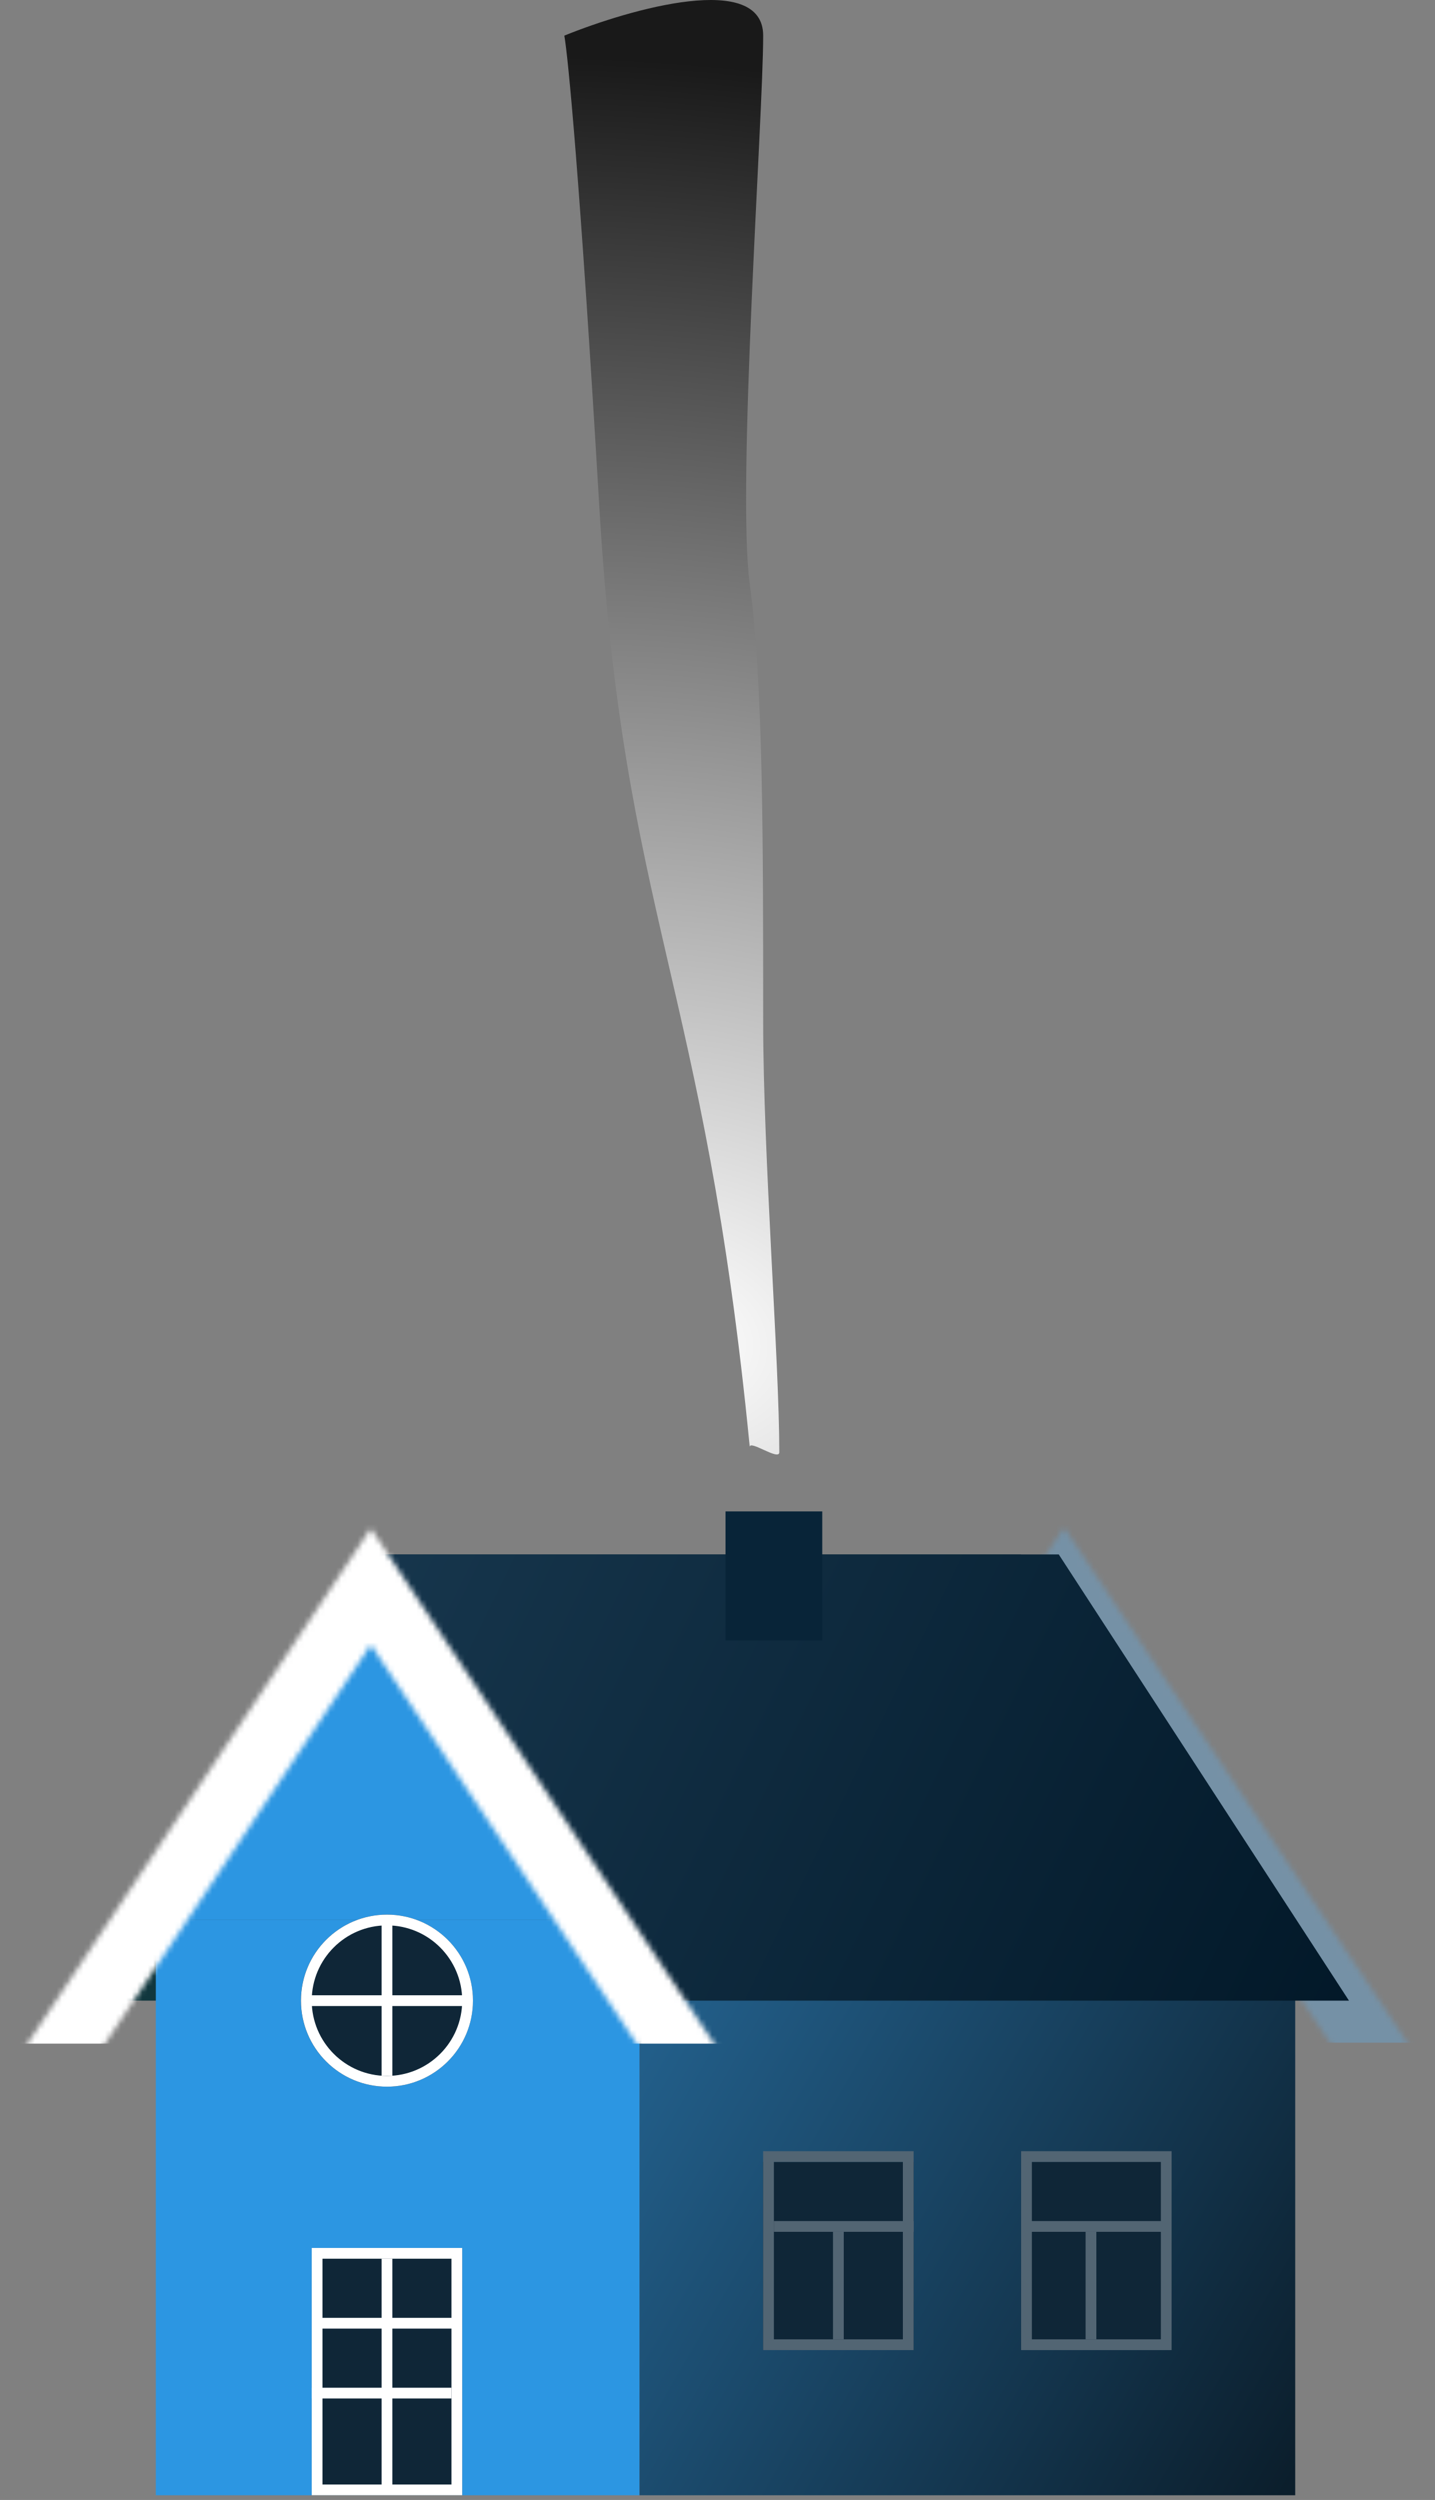 <svg width="267" height="465" viewBox="0 0 267 465" fill="none" xmlns="http://www.w3.org/2000/svg">
<rect x="0" y="0" width="267" height="465" fill="#808080" stroke="none"/>
<path d="M189.992 289.126H66.992L12.992 372.126H135.992L189.992 289.126Z" fill="#11373E"/>
<mask id="mask0_148_313" style="mask-type:alpha" maskUnits="userSpaceOnUse" x="128" y="284" width="139" height="111">
<path fill-rule="evenodd" clip-rule="evenodd" d="M197.984 284.126L266.977 387.614L256.992 394.271L197.984 305.759L138.977 394.271L128.992 387.614L197.984 284.126Z" fill="white"/>
</mask>
<g mask="url(#mask0_148_313)">
<rect x="60.984" y="270.943" width="286" height="109" fill="#7591A6"/>
</g>
<rect x="28.992" y="357.126" width="90" height="107" fill="#2C96E2"/>
<rect x="118.992" y="357.126" width="122" height="107" fill="url(#paint0_linear_148_313)"/>
<path d="M73.992 289.126L118.992 357.126H28.992L73.992 289.126Z" fill="#2C96E2"/>
<path d="M66.992 289.126H196.992L250.992 372.126H120.992L66.992 289.126Z" fill="url(#paint1_linear_148_313)"/>
<mask id="mask1_148_313" style="mask-type:alpha" maskUnits="userSpaceOnUse" x="0" y="284" width="138" height="111">
<path fill-rule="evenodd" clip-rule="evenodd" d="M68.992 284.309L137.985 387.798L128 394.454L68.992 305.942L9.985 394.454L0 387.798L68.992 284.309Z" fill="white"/>
</mask>
<g mask="url(#mask1_148_313)">
<path d="M-68.008 310.126C-68.008 288.587 -50.547 271.126 -29.008 271.126H217.992V329.126C217.992 357.292 195.159 380.126 166.992 380.126H-16.008C-44.727 380.126 -68.008 356.845 -68.008 328.126V310.126Z" fill="white"/>
</g>
<rect x="134.992" y="281.126" width="18" height="24" fill="#082438"/>
<circle cx="71.992" cy="372.126" r="16" fill="#0F2637"/>
<circle cx="72" cy="372.126" r="15" stroke="white" stroke-width="2"/>
<path d="M57.5 372.126H86.5" stroke="white" stroke-width="2"/>
<path d="M72 357.126L72 386.126" stroke="white" stroke-width="2"/>
<rect x="57.992" y="418.126" width="28" height="46" fill="#0F2637"/>
<rect x="141.992" y="402.126" width="28" height="35" fill="#0F2637"/>
<rect x="189.992" y="402.126" width="28" height="35" fill="#0F2637"/>
<rect x="59" y="419.126" width="26" height="44" stroke="white" stroke-width="2"/>
<rect x="142.992" y="401.126" width="26" height="35" stroke="#526573" stroke-width="2"/>
<rect x="190.992" y="401.126" width="26" height="35" stroke="#526573" stroke-width="2"/>
<path d="M72 420.126L72 463.126" stroke="white" stroke-width="2"/>
<path d="M59 432.126H85" stroke="white" stroke-width="2"/>
<path d="M143.992 414.126H169.992" stroke="#526573" stroke-width="2"/>
<path d="M190.992 414.126H216.992" stroke="#526573" stroke-width="2"/>
<path d="M155.992 415.126L155.992 435.126" stroke="#526573" stroke-width="2"/>
<path d="M202.992 415.126L202.992 435.126" stroke="#526573" stroke-width="2"/>
<path d="M58 445.126H84" stroke="white" stroke-width="2"/>
<path d="M111.5 94.126C116 170.626 131 182.126 139.5 269.126C139.5 267.793 145 271.786 145 270.126C145 253.314 142 214.882 142 190.126C142 156.126 142 127.126 139.5 108.626C137.063 90.59 142 21.626 142 6.626C142 -5.374 117.333 1.626 105 6.626C105.667 10.293 107.9 32.926 111.5 94.126Z" fill="url(#paint2_radial_148_313)"/>
<defs>
<linearGradient id="paint0_linear_148_313" x1="115.5" y1="390.626" x2="251.5" y2="469.126" gradientUnits="userSpaceOnUse">
<stop stop-color="#225E89"/>
<stop offset="1" stop-color="#091823"/>
</linearGradient>
<linearGradient id="paint1_linear_148_313" x1="62" y1="289.126" x2="251" y2="381.626" gradientUnits="userSpaceOnUse">
<stop stop-color="#17374E"/>
<stop offset="1" stop-color="#021828"/>
</linearGradient>
<radialGradient id="paint2_radial_148_313" cx="0" cy="0" r="1" gradientUnits="userSpaceOnUse" gradientTransform="translate(125 250.626) rotate(102.607) scale(238.244 312.859)">
<stop stop-color="white"/>
<stop offset="1" stop-color="#191919"/>
</radialGradient>
</defs>
</svg>
